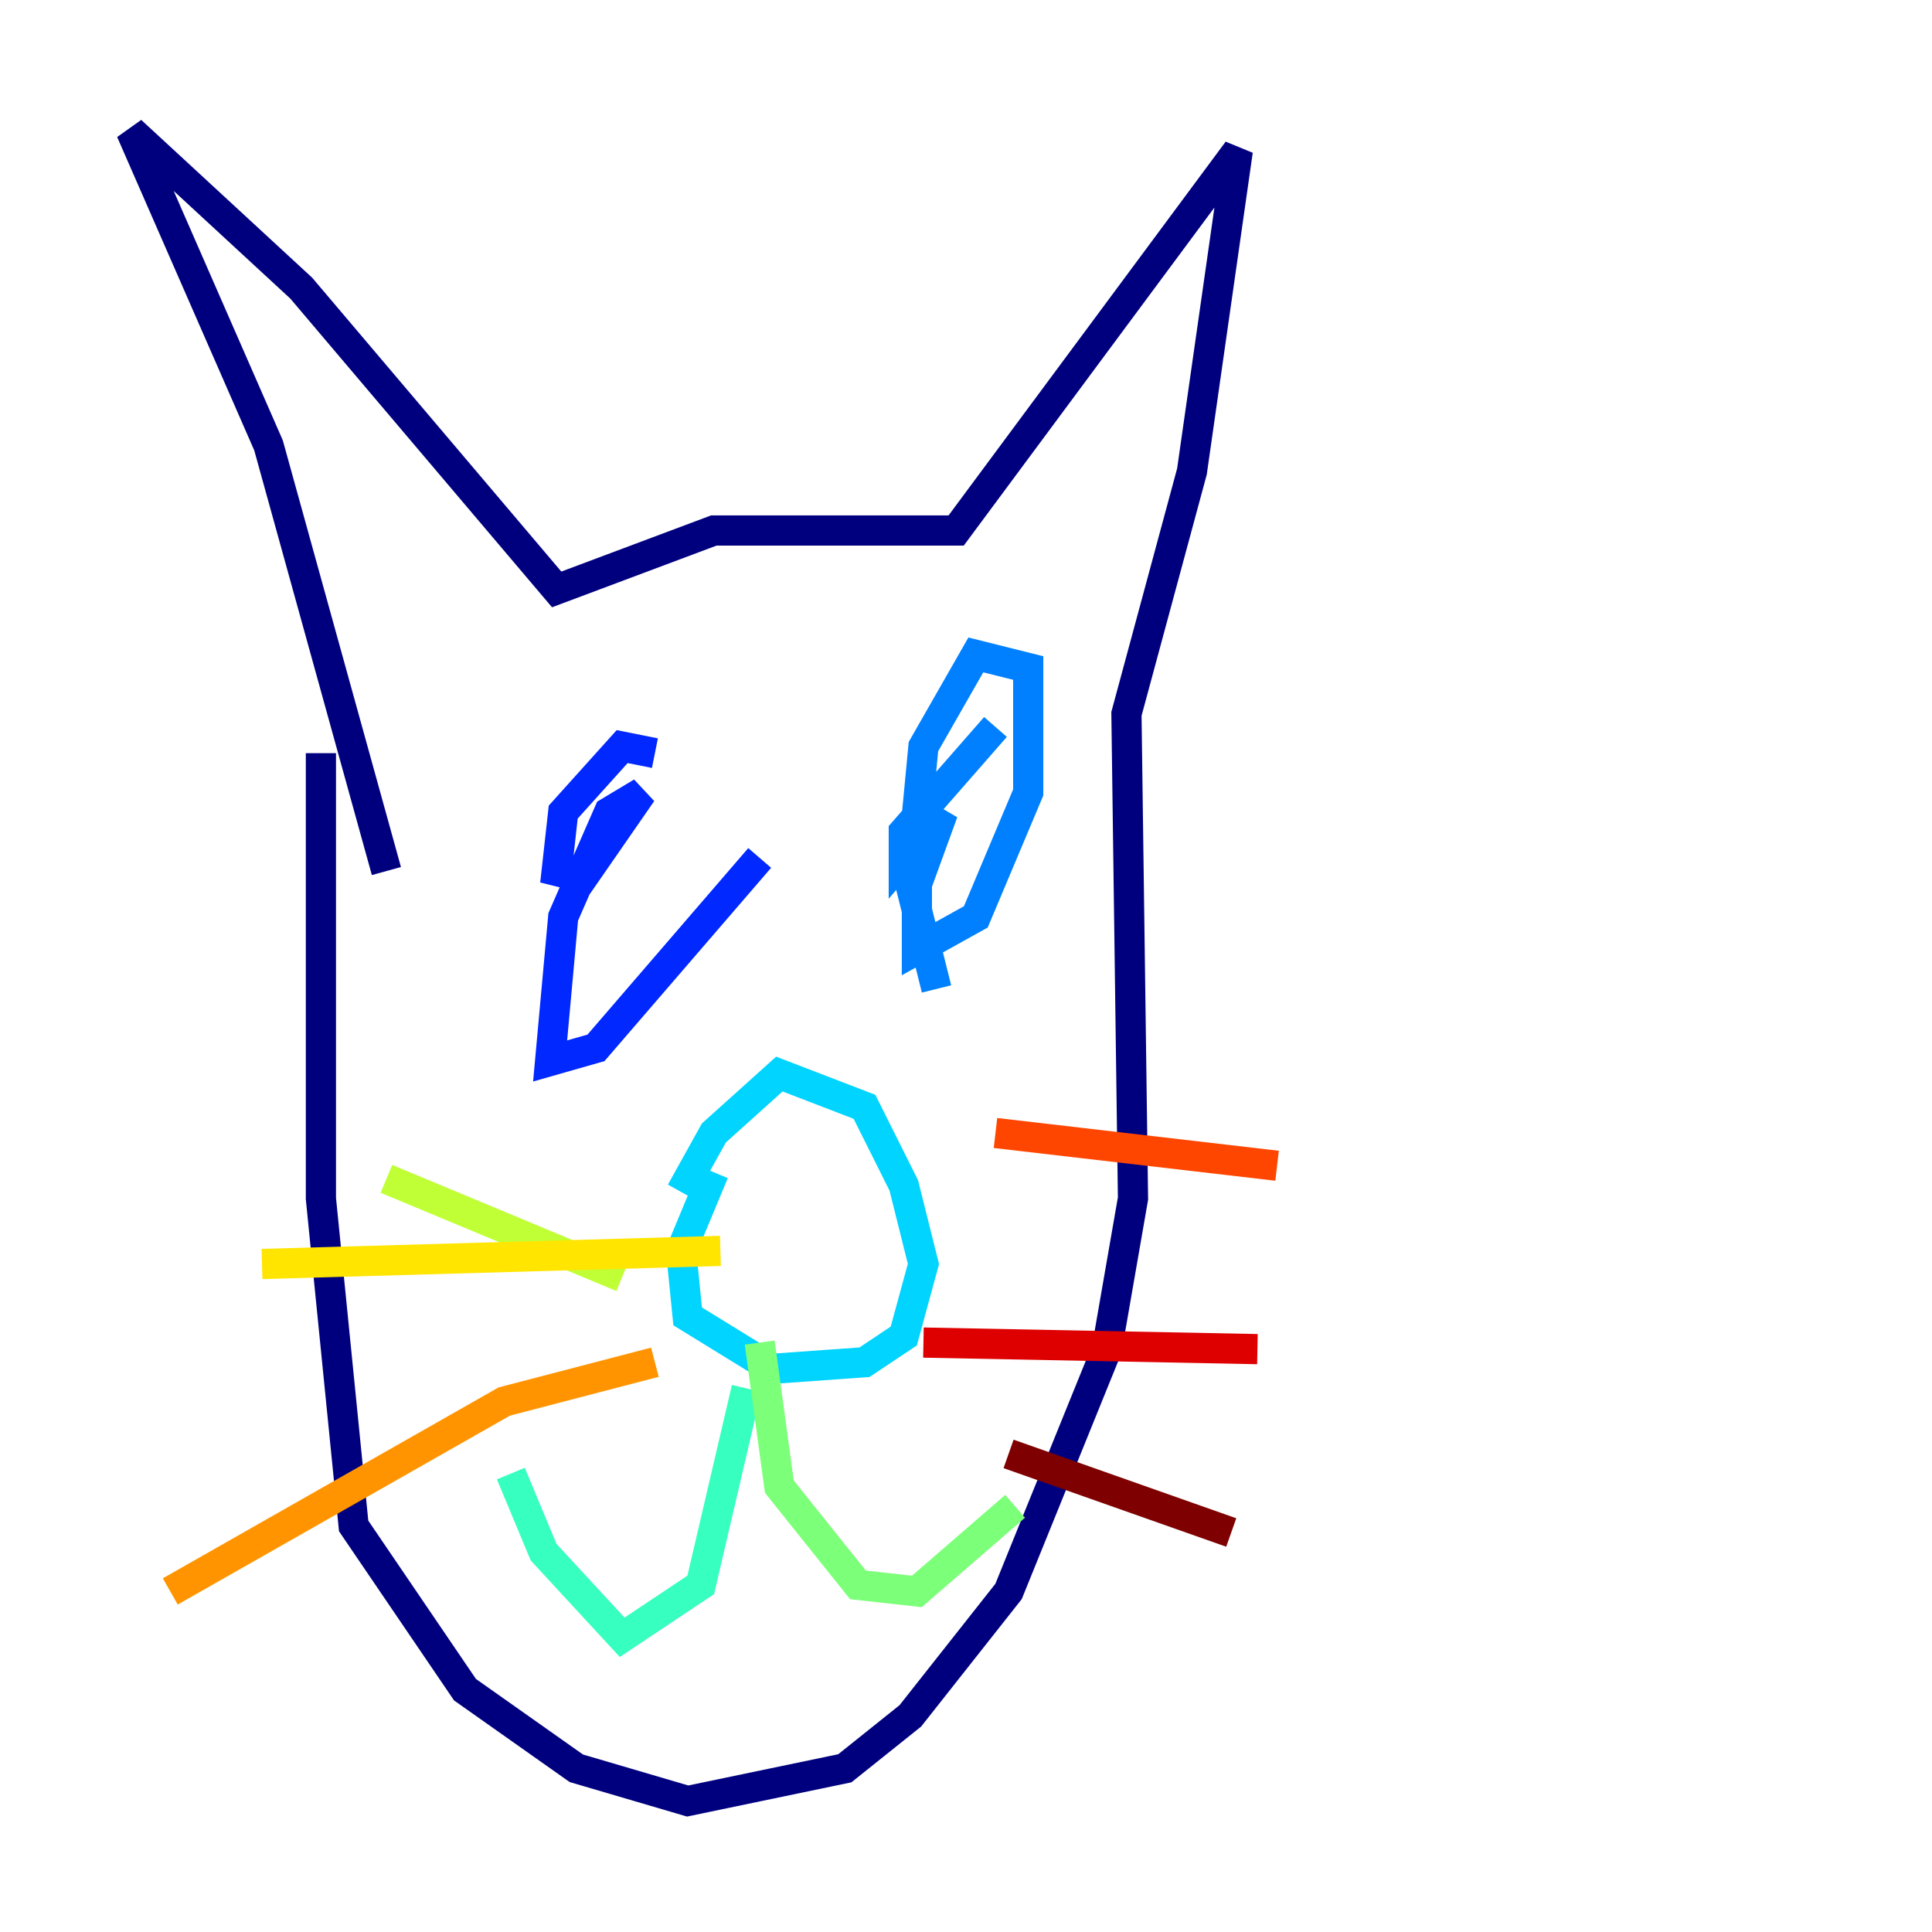 <?xml version="1.0" encoding="utf-8" ?>
<svg baseProfile="tiny" height="128" version="1.2" viewBox="0,0,128,128" width="128" xmlns="http://www.w3.org/2000/svg" xmlns:ev="http://www.w3.org/2001/xml-events" xmlns:xlink="http://www.w3.org/1999/xlink"><defs /><polyline fill="none" points="21.261,49.898 21.261,79.403 23.43,101.098 30.807,111.946 38.183,117.153 45.559,119.322 55.973,117.153 60.312,113.681 66.82,105.437 73.329,89.383 75.064,79.403 74.63,47.295 78.969,31.241 82.007,9.98 63.349,35.146 47.295,35.146 36.881,39.051 19.959,19.091 8.678,8.678 17.79,29.505 25.6,57.709" stroke="#00007f" stroke-width="2" /><polyline fill="none" points="42.956,54.237 42.956,54.237" stroke="#0000de" stroke-width="2" /><polyline fill="none" points="43.39,49.898 41.22,49.464 37.315,53.803 36.881,57.709 38.617,58.142 42.522,52.502 40.352,53.803 37.315,60.746 36.447,70.291 39.485,69.424 50.332,56.841" stroke="#0028ff" stroke-width="2" /><polyline fill="none" points="65.953,48.163 59.878,55.105 59.878,56.841 62.481,53.803 60.746,58.576 60.746,62.915 64.651,60.746 68.122,52.502 68.122,44.258 64.651,43.39 61.18,49.464 60.312,58.576 62.047,65.519" stroke="#0080ff" stroke-width="2" /><polyline fill="none" points="47.295,77.668 45.125,82.875 45.559,87.214 51.2,90.685 57.275,90.251 59.878,88.515 61.18,83.742 59.878,78.536 57.275,73.329 51.634,71.159 47.295,75.064 45.125,78.969" stroke="#00d4ff" stroke-width="2" /><polyline fill="none" points="49.464,91.986 46.427,105.003 41.22,108.475 36.014,102.834 33.844,97.627" stroke="#36ffc0" stroke-width="2" /><polyline fill="none" points="50.332,88.949 51.634,98.495 56.841,105.003 60.746,105.437 67.254,99.797" stroke="#7cff79" stroke-width="2" /><polyline fill="none" points="41.22,84.61 25.6,78.102" stroke="#c0ff36" stroke-width="2" /><polyline fill="none" points="47.729,82.875 17.356,83.742" stroke="#ffe500" stroke-width="2" /><polyline fill="none" points="43.39,90.251 33.41,92.854 11.281,105.437" stroke="#ff9400" stroke-width="2" /><polyline fill="none" points="65.953,75.064 84.61,77.234" stroke="#ff4600" stroke-width="2" /><polyline fill="none" points="61.18,88.949 83.308,89.383" stroke="#de0000" stroke-width="2" /><polyline fill="none" points="66.82,96.325 81.573,101.532" stroke="#7f0000" stroke-width="2" /></svg>